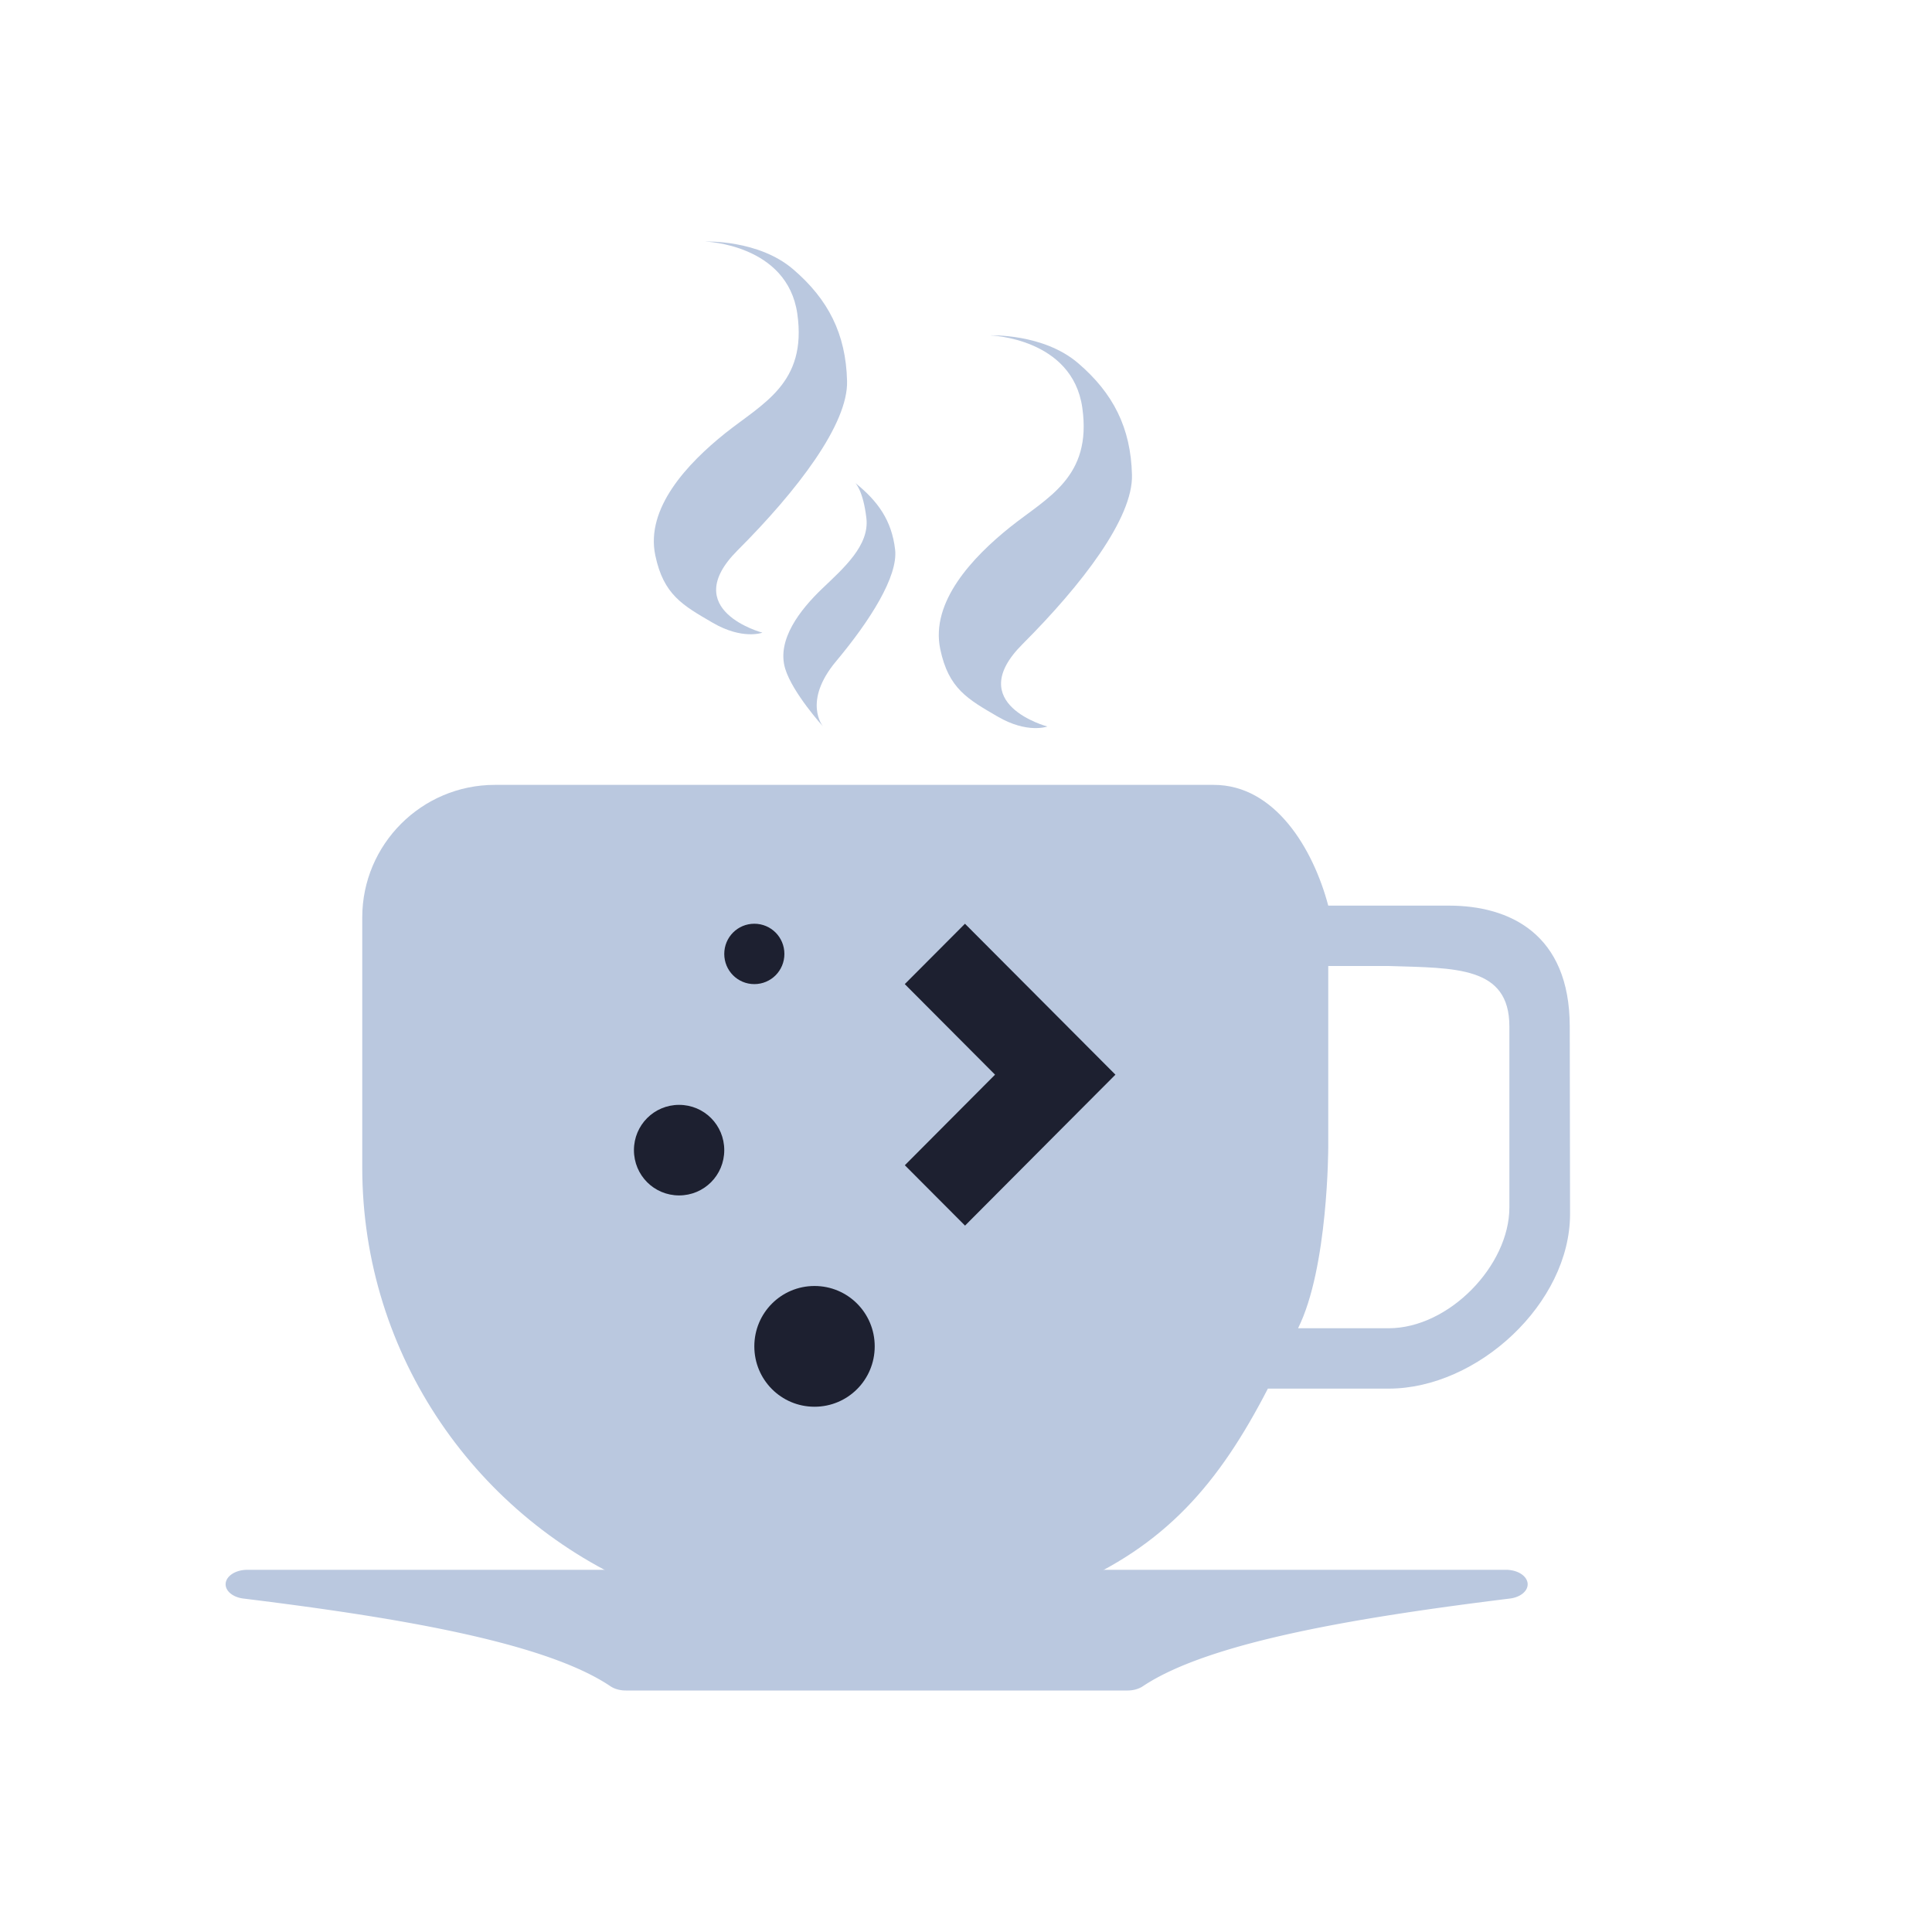 <?xml version="1.0" encoding="UTF-8" standalone="no"?>
<svg
   width="32"
   height="32"
   version="1.1"
   id="svg12"
   sodipodi:docname="kteatime.svg"
   inkscape:version="1.2.2 (b0a8486541, 2022-12-01)"
   xmlns:inkscape="http://www.inkscape.org/namespaces/inkscape"
   xmlns:sodipodi="http://sodipodi.sourceforge.net/DTD/sodipodi-0.dtd"
   xmlns="http://www.w3.org/2000/svg"
   xmlns:svg="http://www.w3.org/2000/svg"
   xmlns:rdf="http://www.w3.org/1999/02/22-rdf-syntax-ns#"
   xmlns:cc="http://creativecommons.org/ns#"
   xmlns:dc="http://purl.org/dc/elements/1.1/">
  <g
     id="22-22-kteatime">
    <rect
       style="opacity:0.001"
       width="22"
       height="22"
       x="32"
       y="10"
       id="rect2" />
    <path
       d="M 49.788,27.667 H 35.762 a 0.241,0.16 0 0 0 -0.043,0.318 c 1.596,0.196 3.335,0.464 4.087,0.969 a 0.24,0.159 0 0 0 0.171,0.046 h 5.59 a 0.24,0.159 0 0 0 0.171,-0.046 c 0.76,-0.504 2.496,-0.773 4.087,-0.969 a 0.241,0.16 0 0 0 -0.043,-0.318 z"
       id="path6-3"
       style="fill:#bac8df;fill-opacity:1;stroke-width:0.196" />
    <path
       d="m 41.498,17.319 c 0,0 -0.944,-0.248 -0.278,-0.908 0.667,-0.66 1.235,-1.396 1.221,-1.871 -0.013,-0.522 -0.212,-0.903 -0.601,-1.234 -0.388,-0.33 -0.981,-0.306 -0.981,-0.306 0,0 0.916,0.028 1.027,0.797 0.111,0.771 -0.389,0.99 -0.805,1.321 -0.416,0.33 -0.889,0.825 -0.777,1.348 0.092,0.435 0.305,0.55 0.639,0.742 0.333,0.192 0.555,0.11 0.555,0.11 z"
       id="path2-6"
       style="fill:#bac8df;fill-opacity:1;stroke-width:0.131" />
    <path
       d="m 42.174,18.356 c 0,0 -0.232,-0.274 0.146,-0.721 0.378,-0.448 0.691,-0.937 0.657,-1.232 -0.038,-0.325 -0.194,-0.537 -0.444,-0.736 0,0 0.087,0.081 0.123,0.388 0.036,0.303 -0.255,0.554 -0.496,0.782 -0.24,0.229 -0.507,0.563 -0.409,0.882 0.082,0.266 0.421,0.637 0.421,0.637 z"
       id="path4-3-7"
       style="fill:#bac8df;fill-opacity:1;stroke-width:0.131" />
    <path
       id="g987-5"
       d="m 48.478,20.333 h -0.673 c -0.167,-0.626 -0.592,-1.333 -1.276,-1.333 H 38.516 c -0.815,0 -1.478,0.657 -1.478,1.464 v 2.76 c 0,2.088 1.29,3.882 3.122,4.642 v 0 0 0 l 4.723,3e-6 v 0 0 0 c 1.106,-0.459 1.702,-1.15 2.249,-2.2 h 1.346 c 0.994,0 2.023,-0.945 2.022,-1.929 l -0.003,-2.071 c -0.002,-1.023 -0.673,-1.333 -1.346,-1.333 z m 1.346,3.333 c 0,0.64 -0.673,1.333 -1.346,1.333 h -1.009 c 0.336,-0.667 0.336,-2 0.336,-2 v -2 h 0.673 c 0.744,0.023 1.346,0 1.346,0.667 z"
       sodipodi:nodetypes="ccsssscccccccccsssscsccccccs"
       style="fill:#bac8df;fill-opacity:1;stroke-width:0.039" />
    <path
       d="m 44.674,18.356 c 0,0 -0.944,-0.248 -0.278,-0.908 0.667,-0.66 1.235,-1.396 1.221,-1.871 -0.013,-0.522 -0.212,-0.903 -0.601,-1.234 -0.388,-0.33 -0.981,-0.306 -0.981,-0.306 0,0 0.916,0.028 1.027,0.797 0.111,0.771 -0.389,0.99 -0.805,1.321 -0.416,0.33 -0.889,0.825 -0.777,1.348 0.092,0.435 0.305,0.55 0.639,0.742 0.333,0.192 0.555,0.11 0.555,0.11 z"
       id="path2-3-3"
       style="fill:#bac8df;fill-opacity:1;stroke-width:0.131" />
    <path
       inkscape:connector-curvature="0"
       style="fill:#1d2030;fill-opacity:1;stroke-width:1.338"
       id="rect4119-6-5"
       d="m 41.408,20.533 c -0.186,0 -0.335,0.149 -0.335,0.333 0,0.185 0.15,0.333 0.335,0.333 0.186,0 0.335,-0.149 0.335,-0.333 0,-0.185 -0.15,-0.333 -0.335,-0.333 z m 2.348,0 -0.671,0.667 1.006,1 -0.335,0.333 -0.335,0.333 -0.335,0.333 0.671,0.667 0.335,-0.333 0.335,-0.333 0.335,-0.333 0.671,-0.667 z m -3.187,2 c -0.279,0 -0.503,0.223 -0.503,0.5 0,0.277 0.224,0.5 0.503,0.5 0.279,0 0.503,-0.223 0.503,-0.5 0,-0.277 -0.224,-0.5 -0.503,-0.5 z m 1.509,2 c -0.372,0 -0.671,0.297 -0.671,0.667 0,0.369 0.299,0.667 0.671,0.667 0.372,0 0.671,-0.297 0.671,-0.667 0,-0.369 -0.299,-0.667 -0.671,-0.667 z" />
  </g>
  <defs
     id="defs16" />
  <sodipodi:namedview
     pagecolor="#000000"
     bordercolor="#1403ff"
     borderopacity="1"
     objecttolerance="10"
     gridtolerance="10"
     guidetolerance="10"
     inkscape:pageopacity="0"
     inkscape:pageshadow="2"
     inkscape:window-width="1920"
     inkscape:window-height="1002"
     id="namedview14"
     showgrid="true"
     inkscape:zoom="13.876971"
     inkscape:cx="24.681179"
     inkscape:cy="19.780974"
     inkscape:window-x="0"
     inkscape:window-y="0"
     inkscape:window-maximized="1"
     inkscape:current-layer="svg12"
     inkscape:document-rotation="0"
     inkscape:lockguides="false"
     inkscape:showpageshadow="false"
     inkscape:pagecheckerboard="true"
     inkscape:deskcolor="#000000">
    <inkscape:grid
       type="xygrid"
       id="grid540" />
  </sodipodi:namedview>
  <g
     id="kteatime">
    <rect
       style="opacity:0.001"
       width="32"
       height="32"
       x="0"
       y="0"
       id="rect7" />
    <path
       d="M 24.946,26.001 H 4.104 a 0.359,0.24 0 0 0 -0.064,0.477 c 2.372,0.293 4.955,0.697 6.073,1.453 a 0.357,0.239 0 0 0 0.254,0.069 h 8.306 a 0.357,0.239 0 0 0 0.254,-0.069 C 20.055,27.175 22.635,26.771 25,26.478 A 0.359,0.24 0 0 0 24.936,26.001 Z"
       id="path6"
       style="fill:#bac8df;fill-opacity:1;stroke-width:0.292" />
    <path
       d="m 12.628,10.479 c 0,0 -1.403,-0.371 -0.413,-1.362 0.99,-0.99 1.835,-2.094 1.815,-2.806 C 14.011,5.527 13.715,4.955 13.137,4.46 12.56,3.965 11.679,4.001 11.679,4.001 c 0,0 1.361,0.041 1.527,1.196 0.165,1.156 -0.578,1.486 -1.197,1.981 -0.618,0.495 -1.321,1.238 -1.155,2.022 0.137,0.652 0.453,0.825 0.949,1.114 0.495,0.289 0.825,0.165 0.825,0.165 z"
       id="path2"
       style="fill:#bac8df;fill-opacity:1;stroke-width:0.196" />
    <path
       d="m 13.632,12.033 c 0,0 -0.345,-0.41 0.217,-1.081 0.562,-0.672 1.027,-1.405 0.977,-1.848 -0.056,-0.487 -0.289,-0.806 -0.659,-1.104 0,0 0.129,0.122 0.183,0.581 0.054,0.454 -0.379,0.831 -0.737,1.173 -0.357,0.343 -0.754,0.844 -0.607,1.324 0.122,0.399 0.626,0.955 0.626,0.955 z"
       id="path4-3"
       style="fill:#bac8df;fill-opacity:1;stroke-width:0.196" />
    <path
       id="g987"
       d="M 23,15 H 22 C 21.751,14.06 21.12,13 20.103,13 H 8.196 C 6.985,13 6,13.985 6,15.196 v 4.14 c 0,3.131 1.917,5.823 4.64,6.963 v 0 0 0 l 7.018,4e-6 v 0 0 0 C 19.301,25.611 20.188,24.574 21,23 h 2 c 1.476,0 3.007,-1.417 3.005,-2.894 L 26,17 c -0.002,-1.535 -1,-2 -2,-2 z m 2,5 c 0,0.96 -1,2 -2,2 H 21.5 C 22,21 22,19 22,19 v -3 h 1 c 1.105,0.035 2,0 2,1 z"
       sodipodi:nodetypes="ccsssscccccccccsssscsccccccs"
       style="fill:#bac8df;fill-opacity:1;stroke-width:0.058" />
    <path
       d="m 17.347,12.033 c 0,0 -1.403,-0.371 -0.413,-1.362 0.99,-0.99 1.835,-2.094 1.815,-2.806 C 18.73,7.082 18.435,6.51 17.857,6.015 17.28,5.52 16.399,5.555 16.399,5.555 c 0,0 1.361,0.041 1.527,1.196 0.165,1.156 -0.578,1.486 -1.197,1.981 -0.618,0.495 -1.321,1.238 -1.155,2.022 0.137,0.652 0.453,0.825 0.949,1.114 0.495,0.289 0.825,0.165 0.825,0.165 z"
       id="path2-3"
       style="fill:#bac8df;fill-opacity:1;stroke-width:0.196" />
    <path
       inkscape:connector-curvature="0"
       style="fill:#1d2030;fill-opacity:1;stroke-width:1.997"
       id="rect4119-6"
       d="m 12.494,15.3 c -0.276,0 -0.498,0.223 -0.498,0.5 0,0.277 0.222,0.5 0.498,0.5 0.276,0 0.498,-0.223 0.498,-0.5 0,-0.277 -0.222,-0.5 -0.498,-0.5 z m 3.489,0 -0.997,1 L 16.481,17.8 15.983,18.3 15.485,18.8 l -0.498,0.5 0.997,1 0.498,-0.5 0.498,-0.5 0.498,-0.5 0.997,-1 z m -4.735,3 C 10.834,18.3 10.5,18.634 10.5,19.05 c 0,0.416 0.333,0.75 0.748,0.75 0.414,0 0.748,-0.334 0.748,-0.75 0,-0.416 -0.333,-0.75 -0.748,-0.75 z M 13.491,21.3 c -0.552,0 -0.997,0.446 -0.997,1 0,0.554 0.445,1 0.997,1 0.552,0 0.997,-0.446 0.997,-1 C 14.488,21.746 14.043,21.3 13.491,21.3 Z" />
  </g>
</svg>

